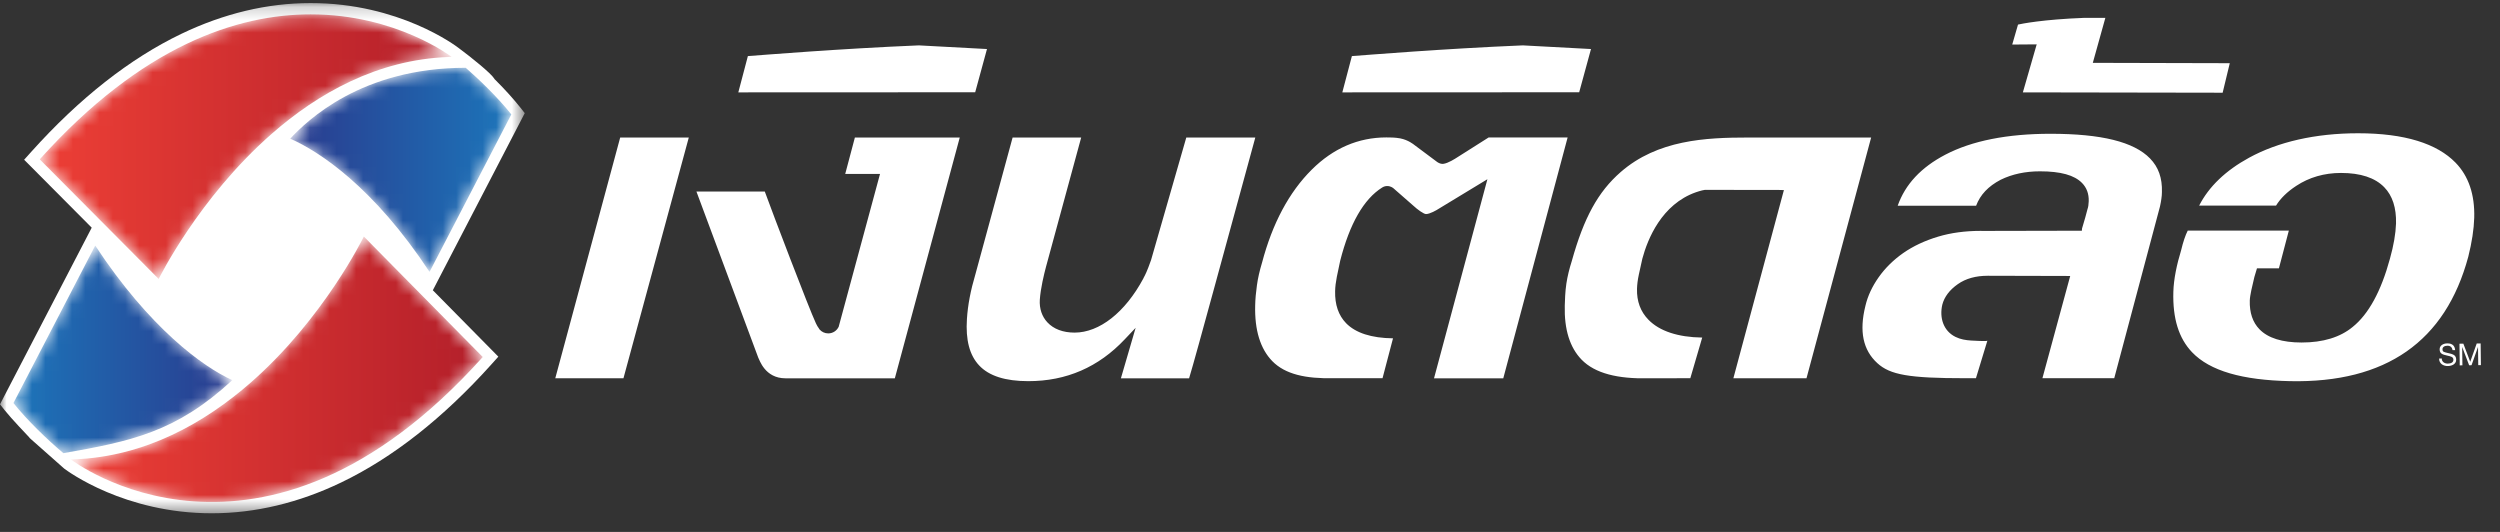 <svg xmlns="http://www.w3.org/2000/svg" xmlns:xlink="http://www.w3.org/1999/xlink" width="188" height="40" viewBox="0 0 188 40">
    <rect x="0" y="0" width="188" height="40" fill="#333333" stroke="none"/>
    <defs>
        <path id="prefix__a" d="M0 0.196L39.462 0.196 39.462 38.565 0 38.565z"/>
        <path id="prefix__c" d="M.005 11.031l8.945 8.996s2.985-6.087 8.495-10.913c3.47-3.04 7.94-5.578 13.294-5.78.076-.004.157-.009.234-.01 0 0-4.142-3.196-10.593-3.196C14.885.128 7.716 2.446.005 11.03"/>
        <path id="prefix__f" d="M13.583 11.054C10.114 14.092 5.644 16.63.29 16.834c-.08.002-.156.008-.234.01 0 0 14.203 10.958 30.967-7.707L22.081.077s-2.99 6.15-8.498 10.977"/>
        <path id="prefix__i" d="M.016 5.344c2.197.96 6.29 3.662 10.478 10.018l6.15-11.842C15.591 2.193 14.147.825 13.215.013 5.35.018 1.276 3.997.016 5.343"/>
        <path id="prefix__l" d="M.094 11.91c1.028 1.298 2.575 2.78 3.755 3.771 5.07-.89 8.476-1.577 12.702-5.492C14.325 9.18 10.33 6.27 6.243.07L.093 11.91z"/>
        <linearGradient id="prefix__d" x1="0%" x2="100%" y1="50%" y2="50%">
            <stop offset="0%" stop-color="#ED3F36"/>
            <stop offset="100%" stop-color="#B31F2A"/>
        </linearGradient>
        <linearGradient id="prefix__g" x1="0%" x2="100%" y1="50%" y2="50%">
            <stop offset="0%" stop-color="#ED3F36"/>
            <stop offset="100%" stop-color="#B31F2A"/>
        </linearGradient>
        <linearGradient id="prefix__j" x1=".001%" x2="100.001%" y1="50%" y2="50%">
            <stop offset="0%" stop-color="#2A3B8E"/>
            <stop offset="100%" stop-color="#1C75BA"/>
        </linearGradient>
        <linearGradient id="prefix__m" x1="0%" x2="100%" y1="49.999%" y2="49.999%">
            <stop offset="0%" stop-color="#1C75BA"/>
            <stop offset="100%" stop-color="#2A3B8E"/>
        </linearGradient>
    </defs>
    <g fill="none" fill-rule="evenodd">
        <g transform="translate(0 .034)">
            <mask id="prefix__b" fill="#fff">
                <use xlink:href="#prefix__a"/>
            </mask>
            <path fill="#FFF" d="M15.944 38.565c-6.57.006-10.85-3.158-11.119-3.363L2.23 32.905l-.04-.063-.045-.045C2.091 32.74.84 31.433.34 30.8l-.34-.43 6.897-13.283-5.082-5.109.535-.596c3.617-4.026 7.41-7.009 11.276-8.866C16.827.978 20.097.198 23.347.197c6.68-.006 10.956 3.235 11.134 3.372.961.711 2.424 1.892 2.68 2.297l.033.055.047.044c.741.74 1.374 1.44 1.883 2.08l.338.43-6.913 13.318 4.926 4.993-.531.593c-3.617 4.024-7.41 7.008-11.278 8.865-3.2 1.538-6.471 2.319-9.722 2.321" mask="url(#prefix__b)"/>
        </g>
        <g transform="translate(2.984 .952)">
            <mask id="prefix__e" fill="#fff">
                <use xlink:href="#prefix__c"/>
            </mask>
            <path fill="url(#prefix__d)" d="M.005 11.031l8.945 8.996s2.985-6.087 8.495-10.913c3.47-3.04 7.94-5.578 13.294-5.78.076-.004.157-.009.234-.01 0 0-4.142-3.196-10.593-3.196C14.885.128 7.716 2.446.005 11.03" mask="url(#prefix__e)"/>
        </g>
        <g transform="translate(5.28 17.71)">
            <mask id="prefix__h" fill="#fff">
                <use xlink:href="#prefix__f"/>
            </mask>
            <path fill="url(#prefix__g)" d="M13.583 11.054C10.114 14.092 5.644 16.63.29 16.834c-.08.002-.156.008-.234.01 0 0 14.203 10.958 30.967-7.707L22.081.077s-2.99 6.15-8.498 10.977" mask="url(#prefix__h)"/>
        </g>
        <g transform="translate(21.808 5.084)">
            <mask id="prefix__k" fill="#fff">
                <use xlink:href="#prefix__i"/>
            </mask>
            <path fill="url(#prefix__j)" d="M.016 5.344c2.197.96 6.29 3.662 10.478 10.018l6.15-11.842C15.591 2.193 14.147.825 13.215.013 5.35.018 1.276 3.997.016 5.343" mask="url(#prefix__k)"/>
        </g>
        <g transform="translate(.918 18.398)">
            <mask id="prefix__n" fill="#fff">
                <use xlink:href="#prefix__l"/>
            </mask>
            <path fill="url(#prefix__m)" d="M.094 11.91c1.028 1.298 2.575 2.78 3.755 3.771 5.07-.89 8.476-1.577 12.702-5.492C14.325 9.18 10.33 6.27 6.243.07L.093 11.91z" mask="url(#prefix__n)"/>
        </g>
        <g fill="#FFF">
            <path d="M122.969 16.157c-.178.35-.347.848-.5 1.487-.32 1.041-.559 2.172-.583 3.118-.057 2.006.405 3.492 1.405 4.542 1.343 1.411 3.784 2.103 7.373 2.177 7.203.149 11.685-2.983 13.4-9.355.27-1.075.423-2.062.448-2.933.048-1.743-.424-3.135-1.404-4.141-1.397-1.435-3.822-2.212-7.327-2.212-3.228 0-6.03.653-8.2 1.839-1.766.964-3.028 2.176-3.756 3.603h5.782c.332-.543.84-1.042 1.518-1.485.976-.645 2.111-.973 3.37-.973 1.466 0 2.556.36 3.247 1.07.622.636.92 1.556.889 2.731-.025.762-.178 1.655-.459 2.653-.664 2.443-1.607 4.169-2.802 5.127-.938.777-2.231 1.17-3.836 1.17-1.462 0-2.53-.334-3.17-.994-.512-.524-.755-1.25-.73-2.16.01-.39.196-1.155.345-1.77l.195-.653h1.65l.747-2.84h-7.602zM.206 27.266L5.333 27.266 10.247 9.16 5.088 9.16zM62.703 9.152c-2.108 0-3.998.816-5.615 2.428-1.7 1.692-2.954 4.04-3.73 6.981-.191.632-.316 1.187-.387 1.709-.077.532-.122 1.043-.132 1.523-.047 1.852.387 3.256 1.284 4.179.972.994 2.51 1.332 4.618 1.287h3.675l.788-2.999c-1.624-.02-2.81-.402-3.528-1.138-.572-.588-.85-1.398-.825-2.411.006-.32.049-.672.127-1.072.075-.372.16-.778.254-1.213.712-2.79 1.774-4.64 3.157-5.507.12-.076.247-.112.382-.112.25 0 .425.136.46.164l1.499 1.312c.323.303.79.632.954.632.292 0 .8-.293.955-.397l3.664-2.223-4.015 14.971h5.208l4.839-18.11h-5.942l-2.391 1.515c-.105.068-.663.431-1.014.467l-.054.004c-.088 0-.229-.023-.396-.134L64.79 9.704c-.02-.015-.44-.365-1.049-.481-.34-.063-.682-.068-.777-.068h-.036l-.225-.003M34.598 9.16l-2.795 10.274c-.365 1.226-.573 2.325-.64 3.368-.103 1.583.196 2.726.917 3.494.746.799 1.977 1.185 3.7 1.185 2.866 0 5.285-1.057 7.25-3.145l.82-.866-1.108 3.796h5.128c.286-.937 1.03-3.654 1.88-6.759L52.849 9.16h-5.19l-2.649 9.213c-.301.863-.462 1.157-.539 1.298-.01.02-.019.033-.023.044l-.02.048c-1.368 2.548-3.3 4.067-5.168 4.067-.866 0-1.574-.264-2.045-.77-.412-.437-.613-1.041-.571-1.701.058-.861.32-1.932.47-2.494l2.641-9.705h-5.157zM110.569 5.764l15.024.026.536-2.22-10.3-.026.944-3.385h-1.552c-3.17.12-4.766.45-5.017.507l-.435 1.502 1.84-.014-1.04 3.61zM92.237 13.103l.362.01-3.8 14.153h5.499L99.16 9.16h-9.258c-3.179 0-6.802.172-9.584 2.603-1.693 1.48-2.758 3.416-3.67 6.687-.192.604-.328 1.171-.407 1.696-.088.576-.112 1.288-.12 1.66-.045 1.782.379 3.147 1.267 4.06 1.018 1.043 2.736 1.448 5.015 1.4l3.16-.007.894-3.056c-1.818-.025-3.213-.486-4.042-1.34-.598-.61-.885-1.391-.862-2.32.009-.316.05-.664.135-1.063.076-.372.163-.774.266-1.207.399-1.485 1.454-4.095 4.037-5 .028-.009.405-.141.667-.177l5.579.007zM77.205 5.756l.888-3.251-5.126-.275c-6.007.252-11.741.724-12.855.806l-.717 2.72v.008l17.81-.008zM21.532 23.36c-.131.312-.439.53-.8.53-.262 0-.495-.117-.655-.3l-.035-.06c-.087-.115-.165-.248-.233-.393-.535-1.142-3.277-8.346-3.847-9.916h-5.141l4.647 12.486c.095.158.493 1.56 2.053 1.56h8.22L30.623 9.16h-7.886L22.01 11.9h2.617l-3.09 11.423-.006.036zM31.784 5.756l.887-3.251-5.125-.275c-6.007.252-11.741.724-12.856.806l-.717 2.72v.008l17.811-.008zM120.133 10.734c-1.212-1.25-3.66-1.856-7.484-1.856-3.254 0-5.913.528-7.907 1.57-1.826.956-3.014 2.221-3.587 3.843h5.897c.314-.833.914-1.465 1.846-1.955.864-.423 1.856-.635 2.956-.635 1.556 0 2.593.287 3.168.88.348.356.516.816.5 1.365-.007.249-.037.447-.094.604l-.165.619c-.015.059-.051.178-.138.47-.052.17-.098.33-.106.36l-.013.17h-.876l-6.541.014c-.07-.003-.139-.003-.207-.003-1.157 0-2.226.145-3.175.43-1.002.299-1.888.716-2.632 1.234-.744.523-1.369 1.139-1.852 1.827-.486.688-.823 1.41-.995 2.15-.476 1.913-.18 3.32.897 4.305.957.875 2.368 1.135 6.605 1.133h.811l.859-2.82c-.019.06-1.108-.008-1.214-.013-.408-.025-.812-.09-1.182-.274-.919-.452-1.219-1.45-.992-2.426.155-.59.545-1.106 1.166-1.541.597-.42 1.353-.63 2.248-.63h.081l6.123.016-2.09 7.688h5.401l3.438-12.907c.049-.222.083-.408.105-.57.028-.184.043-.357.043-.524.032-1.05-.26-1.874-.894-2.524M143.154 25.87c.002.076-.015.143-.049.202-.035.059-.081.109-.138.15-.058.039-.126.068-.202.09-.076.02-.155.031-.237.032-.085.001-.167-.008-.246-.032-.08-.022-.149-.057-.211-.103-.06-.047-.11-.105-.147-.178-.037-.07-.054-.155-.054-.252l.2-.003c0 .064.012.12.037.168.026.049.059.09.101.121.042.032.09.057.146.072.055.017.11.025.168.024.062 0 .119-.008.17-.02.052-.011.096-.029.133-.052.04-.024.066-.054.088-.09.021-.036.031-.08.031-.13 0-.055-.013-.099-.034-.132-.023-.034-.055-.06-.095-.082-.043-.022-.093-.04-.153-.055-.058-.014-.125-.03-.2-.046l-.223-.058c-.067-.02-.125-.045-.173-.077-.05-.033-.086-.075-.113-.127-.028-.051-.042-.12-.043-.206 0-.07.014-.134.045-.19.031-.055.074-.1.125-.139.053-.037.115-.066.184-.087.068-.02.141-.03.218-.03.106-.001.193.01.266.035.072.027.132.062.18.107.045.046.08.1.104.163.024.063.038.13.044.202l-.197.002c-.006-.05-.018-.094-.038-.136-.018-.041-.044-.077-.075-.107-.032-.03-.07-.051-.116-.068-.046-.016-.096-.023-.155-.022-.053 0-.103.006-.148.017-.046.013-.085.029-.118.052-.032.022-.058.05-.077.083-.019.033-.028.07-.027.115 0 .05.008.091.022.118.015.029.037.052.07.07.032.018.072.032.122.045.05.013.11.027.18.046.05.013.1.024.152.035.05.012.1.025.147.04.047.015.09.034.13.055.042.022.077.05.108.082.03.034.054.074.072.122.016.048.025.106.026.173M144.797 24.907L144.309 26.283 144.129 26.285 143.605 24.91 143.624 26.291 143.422 26.295 143.402 24.665 143.694 24.661 144.211 26.024 144.699 24.648 144.994 24.644 145.014 26.275 144.814 26.277z" transform="translate(41.55 1.182)"/>
        </g>
    </g>
</svg>
